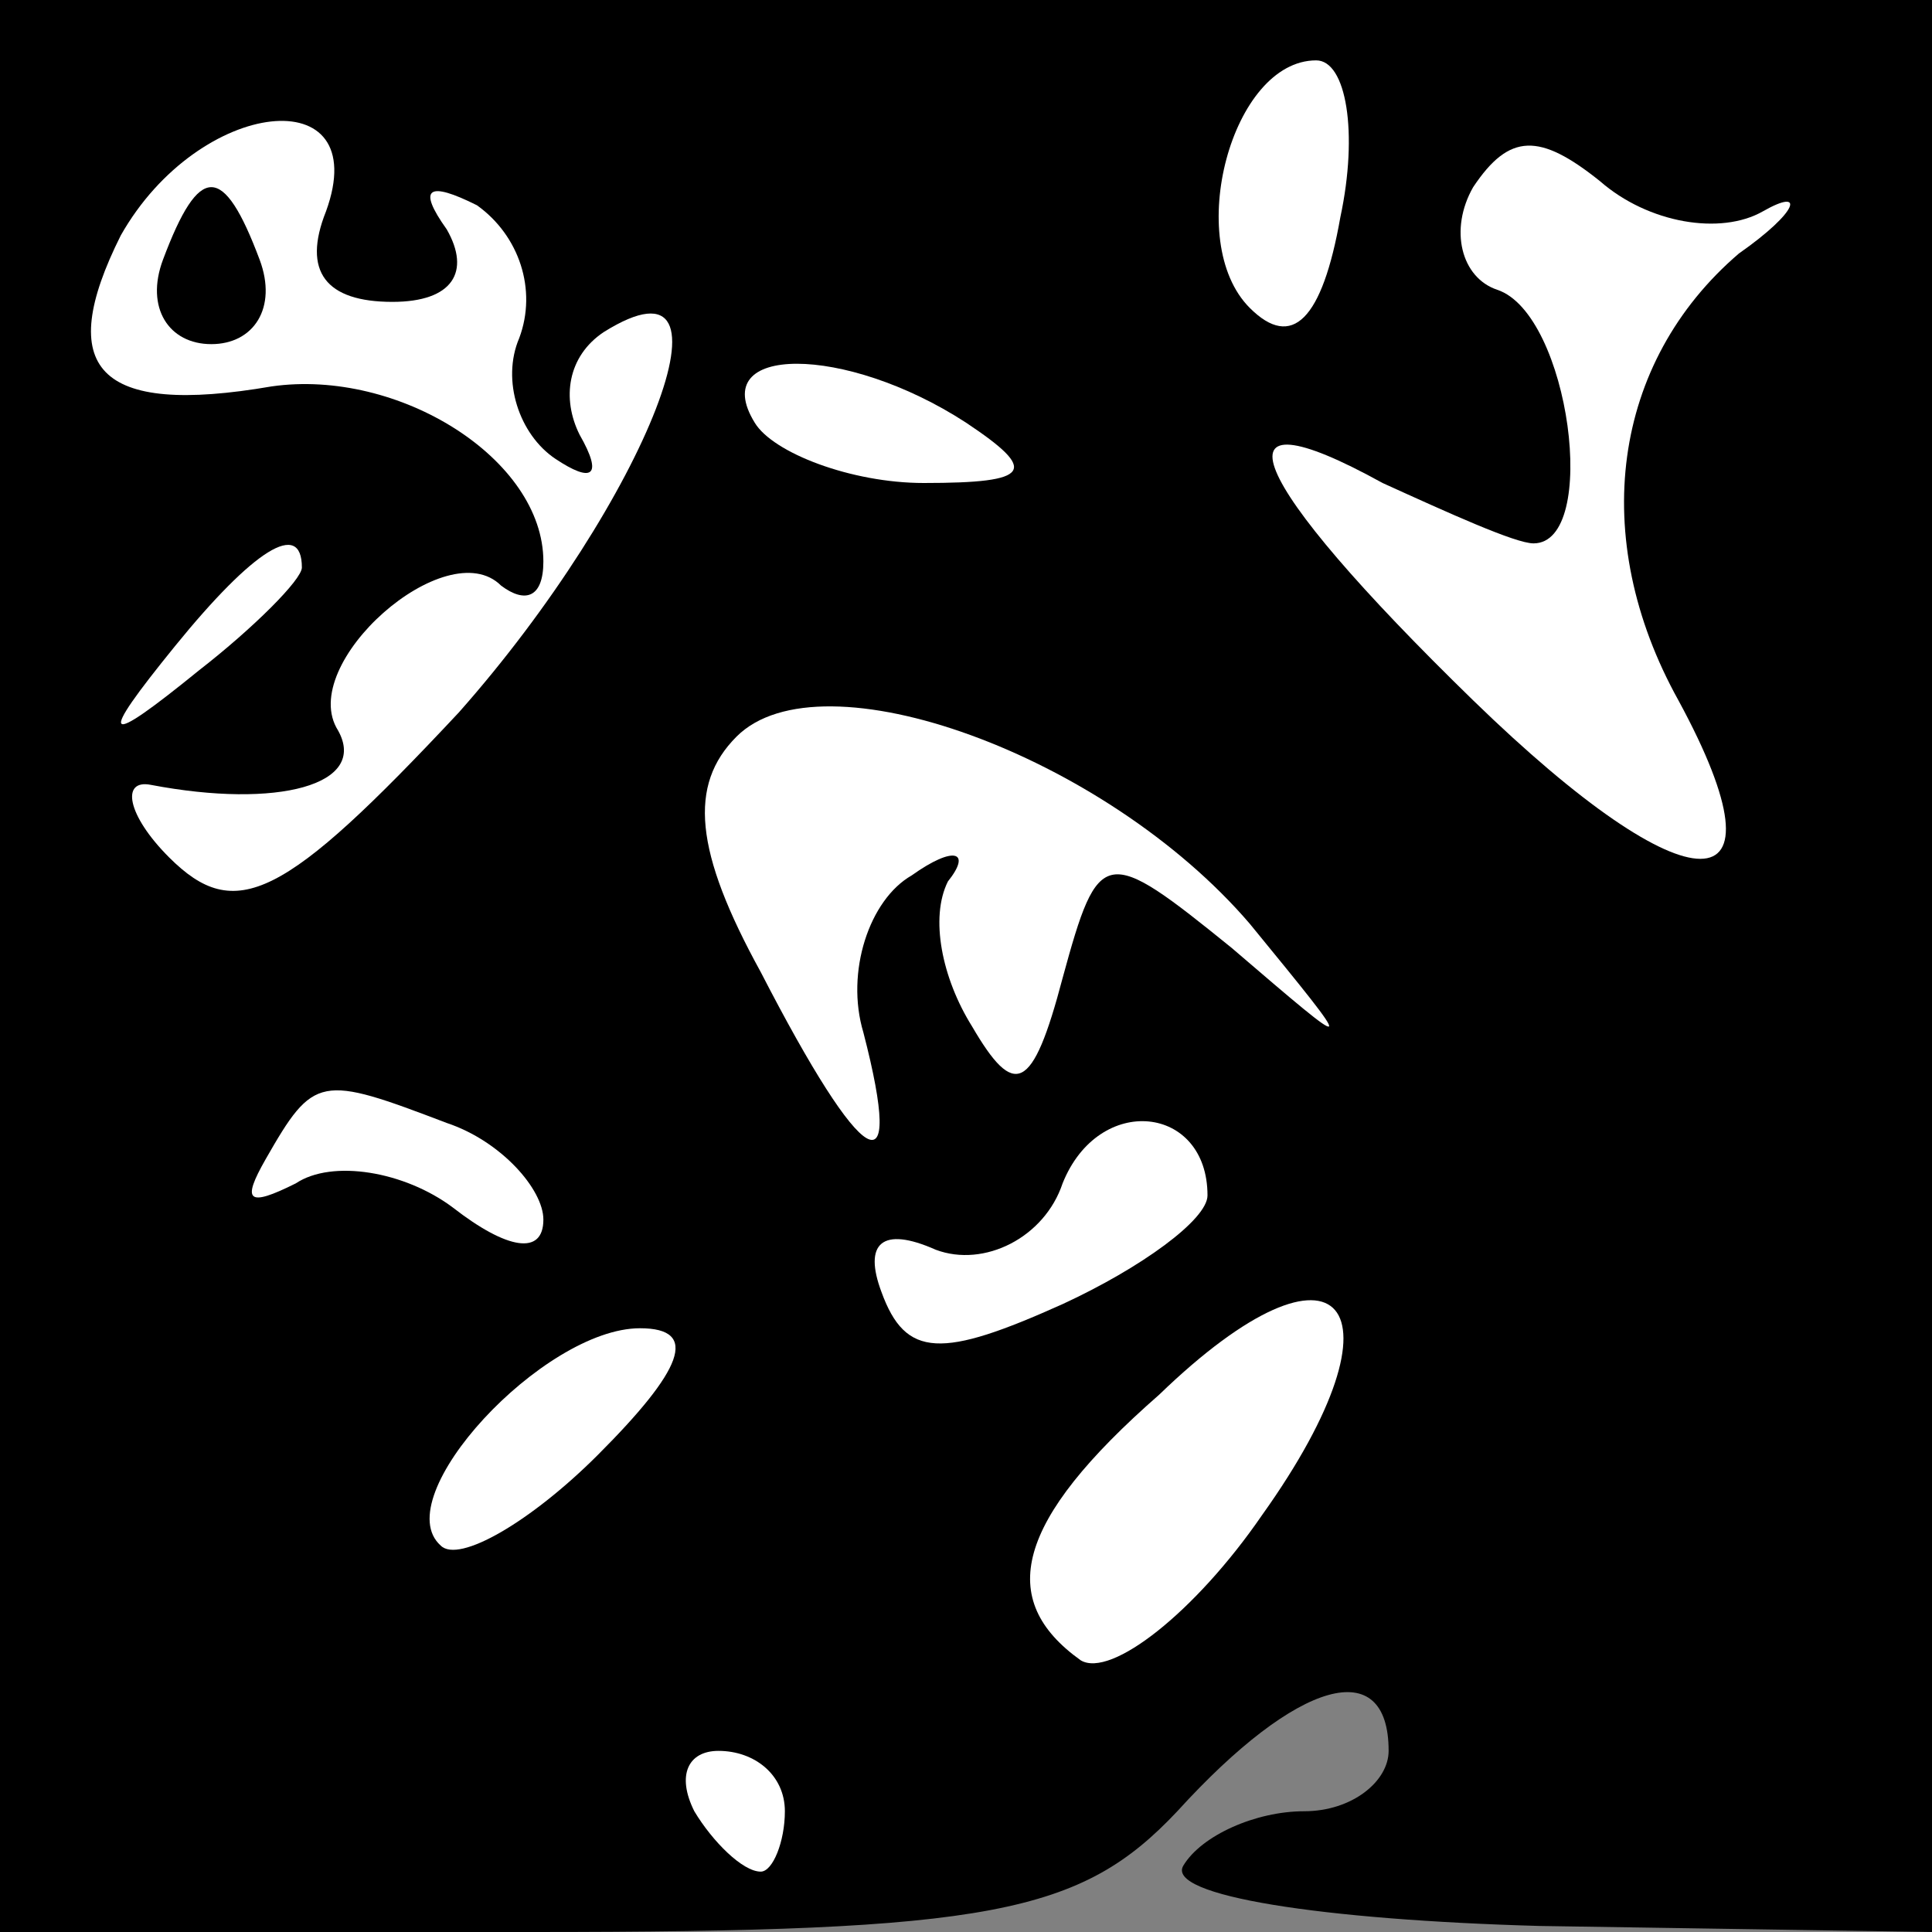 <?xml version="1.0" standalone="no"?>
<!DOCTYPE svg PUBLIC "-//W3C//DTD SVG 20010904//EN"
 "http://www.w3.org/TR/2001/REC-SVG-20010904/DTD/svg10.dtd">
<svg version="1.0" xmlns="http://www.w3.org/2000/svg"
 width="32pt" height="32pt" viewBox="0 0 32 32"
 preserveAspectRatio="xMidYMid meet">
<rect x="0" y="0" width="32" height="32" fill="#808080" stroke="none"/>
<g transform="translate(0,32) scale(0.1,-0.1)"
fill="#000000" stroke="none">
<path fill="#000000" stroke="none" d="M0 160 l0 -160 88 0 c76 0 91 3 107 20
20 22 35 26 35 10 0 -5 -6 -10 -14 -10 -8 0 -17 -4 -20 -9 -3 -5 23 -9 59 -10
l65 -1 0 160 0 160 -160 0 -160 0 0 -160z"/>
<path fill="#ffffff" stroke="none" d="M222 284 c-3 -17 -8 -22 -15 -15 -11
11 -3 41 11 41 5 0 7 -12 4 -26z"/>
<path fill="#ffffff" stroke="none" d="M54 285 c-4 -10 0 -15 11 -15 10 0 13
5 9 12 -5 7 -3 8 5 4 7 -5 10 -14 7 -22 -3 -7 0 -16 6 -20 6 -4 8 -3 4 4 -3 6
-2 13 4 17 24 15 7 -28 -24 -63 -29 -31 -37 -35 -48 -24 -7 7 -8 13 -3 12 21
-4 36 0 31 9 -7 11 18 33 27 24 4 -3 7 -2 7 4 0 17 -24 32 -45 29 -29 -5 -36
3 -25 25 13 23 42 26 34 4z"/>
<path fill="#ffffff" stroke="none" d="M292 285 c7 4 6 0 -4 -7 -21 -18 -25
-47 -10 -74 19 -35 2 -35 -34 0 -38 37 -44 52 -15 36 11 -5 22 -10 25 -10 11
0 6 38 -6 42 -6 2 -8 10 -4 17 6 9 11 9 21 1 8 -7 20 -9 27 -5z"/>
<path fill="#ffffff" stroke="none" d="M160 250 c12 -8 11 -10 -7 -10 -12 0
-25 5 -28 10 -8 13 15 13 35 0z"/>
<path fill="#ffffff" stroke="none" d="M50 226 c0 -2 -8 -10 -17 -17 -16 -13
-17 -12 -4 4 13 16 21 21 21 13z"/>
<path fill="#ffffff" stroke="none" d="M207 167 c18 -22 18 -22 -3 -4 -21 17
-22 17 -28 -5 -5 -19 -8 -20 -15 -8 -5 8 -7 18 -4 24 4 5 1 6 -6 1 -7 -4 -11
-16 -8 -26 7 -27 0 -23 -17 10 -11 20 -12 31 -4 39 14 14 61 -3 85 -31z"/>
<path fill="#ffffff" stroke="none" d="M74 134 c9 -3 16 -11 16 -16 0 -6 -6
-5 -15 2 -8 6 -20 8 -26 4 -8 -4 -9 -3 -5 4 8 14 9 14 30 6z"/>
<path fill="#ffffff" stroke="none" d="M200 122 c0 -4 -11 -12 -24 -18 -20 -9
-26 -9 -30 2 -3 8 0 11 9 7 8 -3 18 2 21 11 6 15 24 13 24 -2z"/>
<path fill="#ffffff" stroke="none" d="M209 69 c-11 -16 -25 -27 -30 -24 -14
10 -11 23 13 44 30 29 42 15 17 -20z"/>
<path fill="#ffffff" stroke="none" d="M99 79 c-11 -11 -23 -18 -26 -15 -9 8
17 36 33 36 10 0 7 -7 -7 -21z"/>
<path fill="#ffffff" stroke="none" d="M130 20 c0 -5 -2 -10 -4 -10 -3 0 -8 5
-11 10 -3 6 -1 10 4 10 6 0 11 -4 11 -10z"/>
<path fill="#000000" stroke="none" d="M27 277 c-3 -8 1 -14 8 -14 7 0 11 6 8
14 -6 16 -10 16 -16 0z"/>
</g>
</svg>
